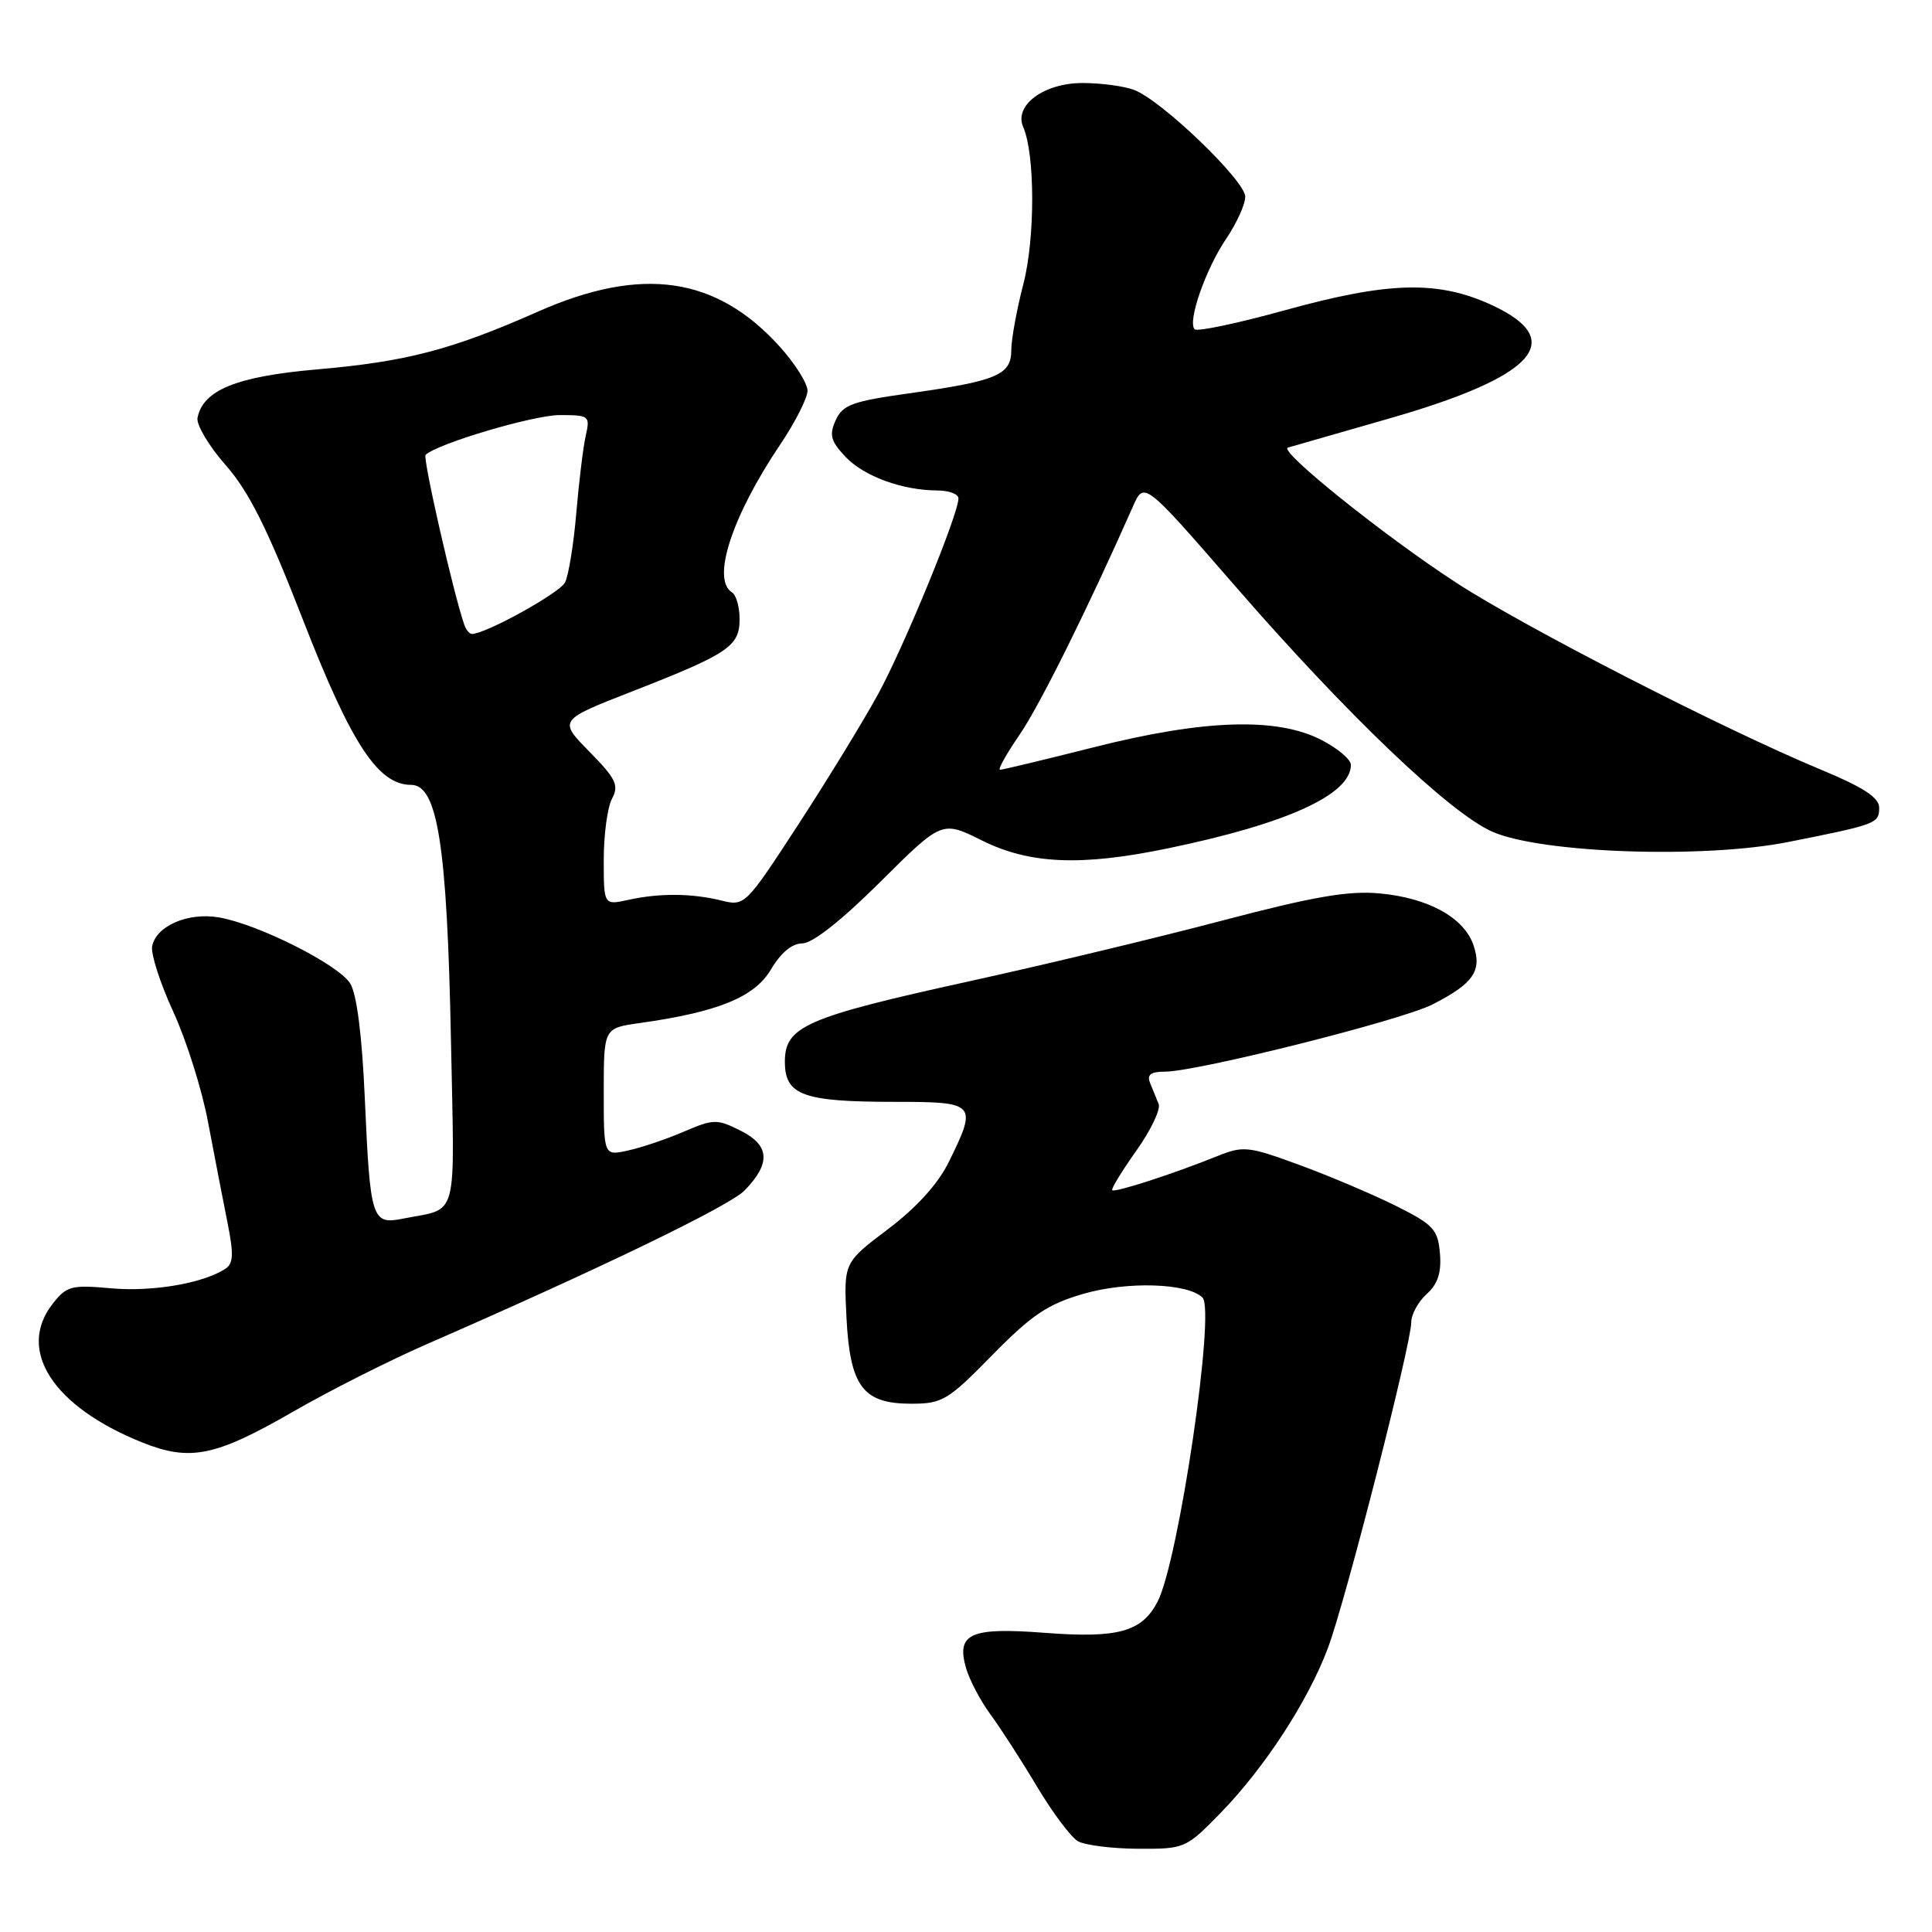<?xml version="1.0" encoding="UTF-8" standalone="no"?>
<!DOCTYPE svg PUBLIC "-//W3C//DTD SVG 1.1//EN" "http://www.w3.org/Graphics/SVG/1.1/DTD/svg11.dtd" >
<svg xmlns="http://www.w3.org/2000/svg" xmlns:xlink="http://www.w3.org/1999/xlink" version="1.1" viewBox="0 0 256 256">
 <g >
 <path fill="currentColor"
d=" M 161.71 240.25 C 167.56 234.25 173.34 225.37 175.96 218.36 C 178.28 212.19 187.00 178.06 187.00 175.20 C 187.00 174.16 187.92 172.48 189.05 171.46 C 190.53 170.12 191.01 168.62 190.80 166.08 C 190.53 162.91 189.95 162.28 185.00 159.80 C 181.97 158.29 176.23 155.85 172.23 154.38 C 165.36 151.86 164.75 151.80 161.23 153.22 C 155.45 155.55 147.72 158.05 147.38 157.71 C 147.21 157.54 148.64 155.19 150.56 152.49 C 152.48 149.79 153.81 147.00 153.53 146.29 C 153.24 145.58 152.73 144.32 152.39 143.50 C 151.95 142.40 152.47 142.00 154.36 142.00 C 158.61 142.00 185.68 135.20 189.80 133.10 C 195.22 130.34 196.39 128.66 195.26 125.29 C 194.04 121.61 189.28 118.97 182.79 118.38 C 178.68 118.00 174.03 118.80 162.00 121.97 C 153.47 124.22 138.40 127.84 128.50 130.01 C 106.77 134.79 104.00 135.99 104.00 140.68 C 104.00 145.13 106.38 146.00 118.57 146.00 C 129.36 146.00 129.54 146.20 125.71 153.99 C 124.28 156.89 121.44 160.02 117.65 162.88 C 111.80 167.30 111.80 167.30 112.16 174.56 C 112.63 183.72 114.33 186.00 120.74 186.00 C 124.86 186.00 125.60 185.56 131.48 179.56 C 136.70 174.24 138.80 172.82 143.55 171.44 C 149.37 169.75 157.41 170.01 159.34 171.94 C 161.07 173.67 156.17 206.84 153.39 212.22 C 151.31 216.23 148.17 217.10 138.46 216.36 C 128.59 215.60 126.69 216.44 128.00 221.01 C 128.46 222.61 129.93 225.40 131.27 227.21 C 132.60 229.02 135.37 233.31 137.41 236.74 C 139.46 240.17 141.89 243.41 142.81 243.96 C 143.74 244.50 147.33 244.95 150.79 244.97 C 156.99 245.00 157.14 244.93 161.71 240.25 Z  M 38.77 187.09 C 43.57 184.32 51.55 180.29 56.50 178.13 C 79.43 168.13 96.64 159.81 98.65 157.75 C 102.16 154.16 102.01 151.76 98.15 149.83 C 95.00 148.25 94.56 148.26 90.61 149.95 C 88.31 150.94 84.98 152.07 83.21 152.45 C 80.00 153.16 80.00 153.16 80.00 144.69 C 80.00 136.23 80.00 136.23 84.75 135.56 C 95.13 134.11 100.00 132.12 102.16 128.45 C 103.47 126.23 104.96 125.00 106.33 125.00 C 107.66 125.00 111.53 121.94 116.64 116.86 C 124.81 108.73 124.81 108.73 130.10 111.36 C 136.40 114.50 143.22 114.80 154.66 112.43 C 170.51 109.16 179.00 105.29 179.00 101.35 C 179.00 100.63 177.22 99.13 175.04 98.02 C 169.16 95.02 159.53 95.33 145.00 99.00 C 138.46 100.65 132.84 102.00 132.51 102.00 C 132.18 102.00 133.33 99.93 135.07 97.40 C 137.75 93.51 144.16 80.59 150.11 67.13 C 151.59 63.76 151.59 63.76 163.64 77.63 C 178.48 94.71 192.09 107.71 197.73 110.20 C 204.19 113.06 225.76 113.81 237.00 111.56 C 248.66 109.24 249.00 109.11 249.00 107.03 C 249.00 105.68 246.94 104.33 241.25 101.97 C 228.42 96.64 202.06 83.13 193.00 77.24 C 183.51 71.08 169.34 59.71 170.65 59.31 C 171.12 59.17 177.10 57.45 183.95 55.49 C 203.35 49.94 207.77 45.13 197.75 40.46 C 190.58 37.13 184.09 37.28 170.21 41.12 C 164.00 42.84 158.64 43.97 158.30 43.63 C 157.31 42.65 159.76 35.63 162.50 31.60 C 163.87 29.57 165.00 27.08 165.00 26.06 C 165.00 23.95 153.93 13.30 150.29 11.92 C 148.96 11.41 145.87 11.00 143.43 11.00 C 138.32 11.00 134.32 13.96 135.58 16.83 C 137.16 20.45 137.17 31.58 135.60 37.64 C 134.72 41.02 134.00 44.97 134.00 46.42 C 134.00 49.68 132.07 50.49 120.46 52.12 C 112.95 53.17 111.66 53.64 110.74 55.67 C 109.85 57.63 110.06 58.43 112.01 60.51 C 114.46 63.11 119.56 64.98 124.25 64.99 C 125.76 65.00 127.00 65.47 127.00 66.04 C 127.00 68.14 119.79 85.69 116.34 92.00 C 114.38 95.58 109.62 103.36 105.75 109.30 C 98.80 119.97 98.68 120.09 95.61 119.33 C 91.67 118.36 87.40 118.32 83.25 119.24 C 80.00 119.95 80.00 119.95 80.00 113.91 C 80.00 110.59 80.49 106.95 81.10 105.82 C 82.04 104.06 81.62 103.18 78.10 99.60 C 74.00 95.43 74.00 95.43 83.75 91.62 C 96.53 86.63 98.00 85.64 98.00 82.04 C 98.00 80.43 97.55 78.84 97.00 78.50 C 94.24 76.79 96.98 68.41 103.41 58.86 C 105.38 55.93 107.00 52.73 107.00 51.77 C 107.00 50.80 105.34 48.17 103.32 45.93 C 94.92 36.63 85.06 35.20 71.29 41.29 C 59.83 46.36 53.85 47.92 41.98 48.95 C 31.35 49.88 26.90 51.68 26.17 55.37 C 26.00 56.28 27.67 59.09 29.90 61.63 C 32.99 65.14 35.42 69.99 40.12 82.07 C 46.55 98.59 50.09 104.00 54.48 104.00 C 57.98 104.00 59.24 112.02 59.75 137.65 C 60.24 162.28 60.85 159.98 53.38 161.48 C 49.27 162.30 49.05 161.61 48.34 145.56 C 47.97 137.17 47.28 131.72 46.40 130.31 C 44.83 127.80 34.20 122.45 29.00 121.56 C 24.91 120.86 20.68 122.69 20.16 125.39 C 19.97 126.40 21.23 130.30 22.96 134.06 C 24.69 137.82 26.77 144.40 27.57 148.70 C 28.38 152.99 29.53 158.92 30.12 161.88 C 30.99 166.20 30.94 167.43 29.85 168.13 C 26.87 170.06 20.19 171.19 14.75 170.71 C 9.47 170.23 8.83 170.40 7.00 172.73 C 2.16 178.88 6.99 186.38 18.84 191.13 C 25.18 193.67 28.51 193.00 38.77 187.09 Z  M 61.51 82.75 C 60.07 78.59 55.99 60.68 56.39 60.28 C 57.85 58.81 70.69 55.00 74.16 55.00 C 78.09 55.00 78.21 55.10 77.61 57.75 C 77.27 59.26 76.71 63.88 76.36 68.00 C 76.01 72.12 75.34 76.25 74.87 77.18 C 74.14 78.59 64.36 84.00 62.53 84.00 C 62.20 84.00 61.74 83.44 61.51 82.75 Z "/>
</g>
</svg>